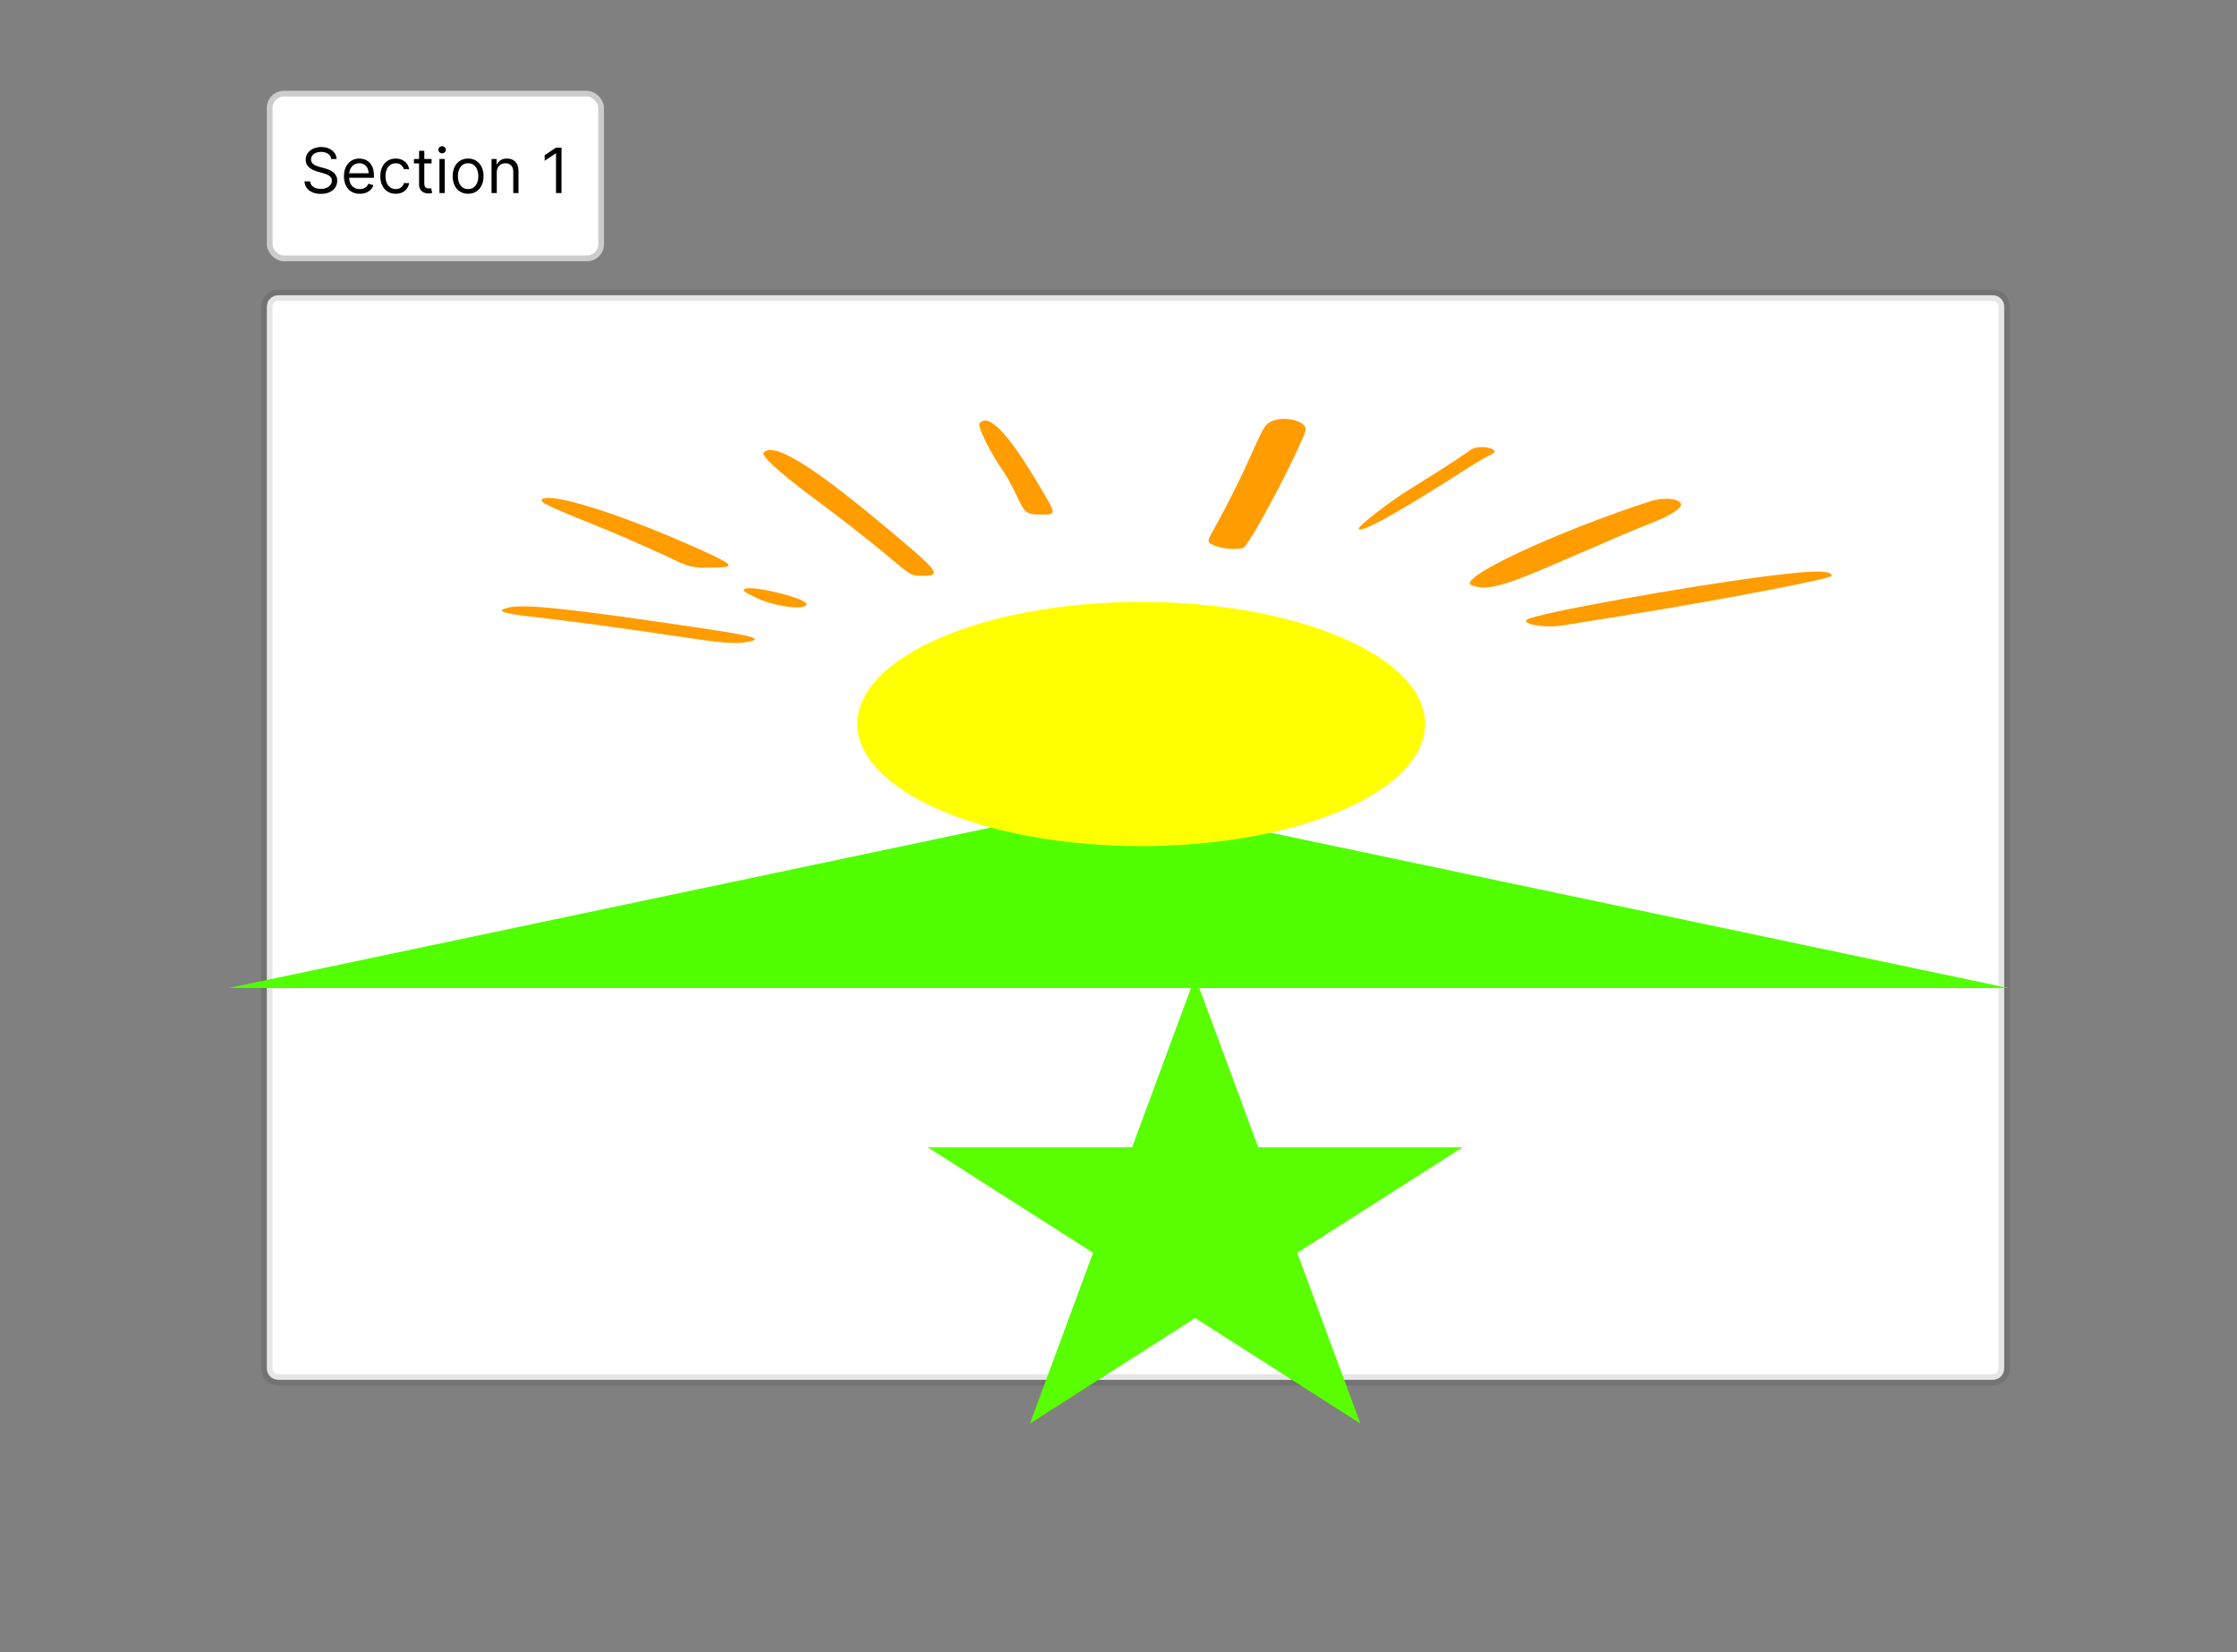 <svg width="394" height="291" viewBox="0 0 394 291" fill="none" xmlns="http://www.w3.org/2000/svg">
<rect x="0" y="0" width="394" height="291" fill="#808080" stroke="none"/>
<path d="M47 54C47 52.895 47.895 52 49 52H351C352.105 52 353 52.895 353 54V241C353 242.105 352.105 243 351 243H49C47.895 243 47 242.105 47 241V54Z" fill="white"/>
<path d="M49 53H351V51H49V53ZM352 54V241H354V54H352ZM351 242H49V244H351V242ZM48 241V54H46V241H48ZM49 242C48.448 242 48 241.552 48 241H46C46 242.657 47.343 244 49 244V242ZM352 241C352 241.552 351.552 242 351 242V244C352.657 244 354 242.657 354 241H352ZM351 53C351.552 53 352 53.448 352 54H354C354 52.343 352.657 51 351 51V53ZM49 51C47.343 51 46 52.343 46 54H48C48 53.448 48.448 53 49 53V51Z" fill="black" fill-opacity="0.1"/>
<path d="M210.5 172L221.613 202.058L257.577 202.058L228.482 220.634L239.595 250.692L210.5 232.116L181.405 250.692L192.518 220.634L163.423 202.058L199.387 202.058L210.5 172Z" fill="#59FF00"/>
<path d="M197 141L353.751 174H40.249L197 141Z" fill="#51FF00"/>
<ellipse cx="201" cy="127.5" rx="50" ry="21.5" fill="#FFFF01"/>
<path d="M134.485 79.734C134.051 80.272 137.229 83.183 142.718 87.278C161.545 101.269 159.042 101.398 162.46 101.398C166.12 101.398 165.59 100.795 154.419 91.525C142.43 81.588 136.122 77.837 134.485 79.734Z" fill="#FF9D00"/>
<path d="M131.259 103.683C130.633 103.963 130.97 104.201 133.185 105.279C136.507 106.874 142.045 107.542 142.045 106.356C141.996 105.386 132.655 103.058 131.259 103.683Z" fill="#FF9D00"/>
<path d="M123.409 110.603C100.201 107.154 92.159 106.291 89.415 107.024C87.152 107.606 88.5 108.038 94.808 108.749C100.201 109.331 110.023 110.668 119.654 112.112C127.55 113.298 129.38 113.427 131.595 113.06C134.629 112.521 132.847 112.004 123.409 110.603Z" fill="#FF9D00"/>
<path d="M172.524 74.538C172.091 75.056 174.546 79.971 176.713 83.01C177.243 83.743 178.302 85.683 179.073 87.3C180.517 90.447 180.758 90.62 183.502 90.62C186.103 90.62 186.103 90.663 182.973 85.403C177.532 76.241 174.113 72.684 172.524 74.538Z" fill="#FF9D00"/>
<path d="M115.609 97.152C119.317 98.661 120.472 99.976 124.035 99.976C129.765 99.976 130.006 99.803 123.169 96.721C110.505 91.008 98.371 87.041 95.771 87.774C93.315 88.507 102.656 91.159 115.609 97.152Z" fill="#FF9D00"/>
<path d="M290.012 92.452C293.672 91.073 296.079 89.65 296.079 88.874C296.079 87.796 293.094 87.472 290.542 88.313C273.545 93.853 256.355 101.959 259.196 103.058C261.988 104.136 264.829 103.317 277.252 97.863C282.741 95.47 288.471 93.034 290.012 92.452Z" fill="#FF9D00"/>
<path d="M222.793 75.142C221.301 77.319 219.76 82.45 213.741 93.293C212.537 95.449 212.537 95.492 214.078 96.138C215.33 96.656 217.738 96.85 218.941 96.505C219.953 96.225 227.994 81.135 229.92 75.939C230.594 73.913 224.479 72.641 222.793 75.142Z" fill="#FF9D00"/>
<path d="M311.728 101.398C297.09 103.231 270.414 108.038 268.922 109.137C267.862 109.892 272.148 110.625 275.037 110.172L285.774 108.447C302.29 105.796 322.61 101.916 322.61 101.42C322.562 100.407 319.624 100.407 311.728 101.398Z" fill="#FF9D00"/>
<path d="M258.954 79.259C258.135 79.884 255.68 81.587 248.264 86.179C244.894 88.249 239.308 92.56 239.308 93.077C239.308 94.112 245.857 90.534 257.028 83.377C259.435 81.825 261.843 80.38 262.421 80.165C265.021 79.108 260.495 78.095 258.954 79.259Z" fill="#FF9D00"/>
<rect x="47" y="16" width="59.375" height="30" rx="3" fill="white"/>
<rect x="47.5" y="16.5" width="58.375" height="29" rx="2.5" stroke="black" stroke-opacity="0.2"/>
<path d="M58.344 28C58.297 27.604 58.107 27.297 57.773 27.078C57.44 26.859 57.031 26.75 56.547 26.75C56.193 26.75 55.883 26.807 55.617 26.922C55.354 27.037 55.148 27.194 55 27.395C54.854 27.595 54.781 27.823 54.781 28.078C54.781 28.292 54.832 28.475 54.934 28.629C55.038 28.78 55.171 28.906 55.332 29.008C55.493 29.107 55.663 29.189 55.84 29.254C56.017 29.316 56.18 29.367 56.328 29.406L57.141 29.625C57.349 29.68 57.581 29.755 57.836 29.852C58.094 29.948 58.34 30.079 58.574 30.246C58.811 30.41 59.007 30.621 59.16 30.879C59.314 31.137 59.391 31.453 59.391 31.828C59.391 32.26 59.277 32.651 59.051 33C58.827 33.349 58.499 33.626 58.066 33.832C57.637 34.038 57.115 34.141 56.5 34.141C55.927 34.141 55.431 34.048 55.012 33.863C54.595 33.678 54.267 33.421 54.027 33.09C53.79 32.759 53.656 32.375 53.625 31.938H54.625C54.651 32.24 54.753 32.49 54.93 32.688C55.109 32.883 55.336 33.029 55.609 33.125C55.885 33.219 56.182 33.266 56.5 33.266C56.87 33.266 57.202 33.206 57.496 33.086C57.79 32.964 58.023 32.794 58.195 32.578C58.367 32.359 58.453 32.104 58.453 31.812C58.453 31.547 58.379 31.331 58.23 31.164C58.082 30.997 57.887 30.862 57.645 30.758C57.402 30.654 57.141 30.562 56.859 30.484L55.875 30.203C55.25 30.023 54.755 29.767 54.391 29.434C54.026 29.1 53.844 28.664 53.844 28.125C53.844 27.677 53.965 27.287 54.207 26.953C54.452 26.617 54.78 26.357 55.191 26.172C55.605 25.984 56.068 25.891 56.578 25.891C57.094 25.891 57.552 25.983 57.953 26.168C58.354 26.35 58.672 26.6 58.906 26.918C59.143 27.236 59.268 27.596 59.281 28H58.344ZM63.374 34.125C62.796 34.125 62.297 33.997 61.878 33.742C61.461 33.484 61.14 33.125 60.913 32.664C60.689 32.2 60.577 31.662 60.577 31.047C60.577 30.432 60.689 29.891 60.913 29.422C61.14 28.951 61.455 28.583 61.858 28.32C62.265 28.055 62.739 27.922 63.28 27.922C63.593 27.922 63.901 27.974 64.206 28.078C64.511 28.182 64.788 28.352 65.038 28.586C65.288 28.818 65.487 29.125 65.636 29.508C65.784 29.891 65.858 30.362 65.858 30.922V31.312H61.233V30.516H64.921C64.921 30.177 64.853 29.875 64.718 29.609C64.585 29.344 64.395 29.134 64.147 28.98C63.903 28.827 63.614 28.75 63.28 28.75C62.913 28.75 62.595 28.841 62.327 29.023C62.062 29.203 61.857 29.438 61.714 29.727C61.571 30.016 61.499 30.326 61.499 30.656V31.188C61.499 31.641 61.577 32.025 61.733 32.34C61.892 32.652 62.112 32.891 62.394 33.055C62.675 33.216 63.002 33.297 63.374 33.297C63.616 33.297 63.835 33.263 64.03 33.195C64.228 33.125 64.399 33.021 64.542 32.883C64.685 32.742 64.796 32.568 64.874 32.359L65.765 32.609C65.671 32.911 65.513 33.177 65.292 33.406C65.071 33.633 64.797 33.81 64.472 33.938C64.146 34.062 63.78 34.125 63.374 34.125ZM69.698 34.125C69.136 34.125 68.651 33.992 68.245 33.727C67.839 33.461 67.526 33.095 67.308 32.629C67.089 32.163 66.98 31.63 66.98 31.031C66.98 30.422 67.091 29.884 67.315 29.418C67.542 28.949 67.857 28.583 68.261 28.32C68.667 28.055 69.141 27.922 69.683 27.922C70.105 27.922 70.485 28 70.823 28.156C71.162 28.312 71.439 28.531 71.655 28.812C71.871 29.094 72.005 29.422 72.058 29.797H71.136C71.065 29.523 70.909 29.281 70.667 29.07C70.427 28.857 70.105 28.75 69.698 28.75C69.339 28.75 69.024 28.844 68.753 29.031C68.485 29.216 68.275 29.478 68.124 29.816C67.976 30.152 67.901 30.547 67.901 31C67.901 31.463 67.974 31.867 68.12 32.211C68.269 32.555 68.477 32.822 68.745 33.012C69.016 33.202 69.334 33.297 69.698 33.297C69.938 33.297 70.155 33.255 70.351 33.172C70.546 33.089 70.711 32.969 70.847 32.812C70.982 32.656 71.079 32.469 71.136 32.25H72.058C72.005 32.604 71.877 32.923 71.671 33.207C71.468 33.488 71.198 33.712 70.862 33.879C70.529 34.043 70.141 34.125 69.698 34.125ZM76.015 28V28.781H72.905V28H76.015ZM73.811 26.562H74.733V32.281C74.733 32.542 74.771 32.737 74.847 32.867C74.925 32.995 75.024 33.081 75.144 33.125C75.266 33.167 75.395 33.188 75.53 33.188C75.632 33.188 75.715 33.182 75.78 33.172C75.845 33.159 75.897 33.148 75.936 33.141L76.124 33.969C76.061 33.992 75.974 34.016 75.862 34.039C75.75 34.065 75.608 34.078 75.436 34.078C75.176 34.078 74.921 34.022 74.671 33.91C74.424 33.798 74.218 33.628 74.054 33.398C73.892 33.169 73.811 32.88 73.811 32.531V26.562ZM77.401 34V28H78.323V34H77.401ZM77.87 27C77.69 27 77.535 26.939 77.405 26.816C77.278 26.694 77.214 26.547 77.214 26.375C77.214 26.203 77.278 26.056 77.405 25.934C77.535 25.811 77.69 25.75 77.87 25.75C78.05 25.75 78.204 25.811 78.331 25.934C78.461 26.056 78.526 26.203 78.526 26.375C78.526 26.547 78.461 26.694 78.331 26.816C78.204 26.939 78.05 27 77.87 27ZM82.449 34.125C81.908 34.125 81.432 33.996 81.023 33.738C80.617 33.48 80.299 33.12 80.07 32.656C79.844 32.193 79.731 31.651 79.731 31.031C79.731 30.406 79.844 29.861 80.07 29.395C80.299 28.928 80.617 28.566 81.023 28.309C81.432 28.051 81.908 27.922 82.449 27.922C82.991 27.922 83.465 28.051 83.871 28.309C84.28 28.566 84.598 28.928 84.824 29.395C85.053 29.861 85.168 30.406 85.168 31.031C85.168 31.651 85.053 32.193 84.824 32.656C84.598 33.12 84.28 33.48 83.871 33.738C83.465 33.996 82.991 34.125 82.449 34.125ZM82.449 33.297C82.861 33.297 83.199 33.191 83.465 32.98C83.731 32.77 83.927 32.492 84.055 32.148C84.182 31.805 84.246 31.432 84.246 31.031C84.246 30.63 84.182 30.256 84.055 29.91C83.927 29.564 83.731 29.284 83.465 29.07C83.199 28.857 82.861 28.75 82.449 28.75C82.038 28.75 81.699 28.857 81.434 29.07C81.168 29.284 80.971 29.564 80.844 29.91C80.716 30.256 80.652 30.63 80.652 31.031C80.652 31.432 80.716 31.805 80.844 32.148C80.971 32.492 81.168 32.77 81.434 32.98C81.699 33.191 82.038 33.297 82.449 33.297ZM87.497 30.391V34H86.575V28H87.466V28.938H87.544C87.685 28.633 87.898 28.388 88.185 28.203C88.471 28.016 88.841 27.922 89.294 27.922C89.7 27.922 90.056 28.005 90.36 28.172C90.665 28.336 90.902 28.586 91.071 28.922C91.241 29.255 91.325 29.677 91.325 30.188V34H90.403V30.25C90.403 29.779 90.281 29.412 90.036 29.148C89.791 28.883 89.455 28.75 89.028 28.75C88.734 28.75 88.471 28.814 88.239 28.941C88.01 29.069 87.829 29.255 87.696 29.5C87.564 29.745 87.497 30.042 87.497 30.391ZM98.9 26V34H97.932V27.016H97.885L95.932 28.312V27.328L97.932 26H98.9Z" fill="black"/>
</svg>
